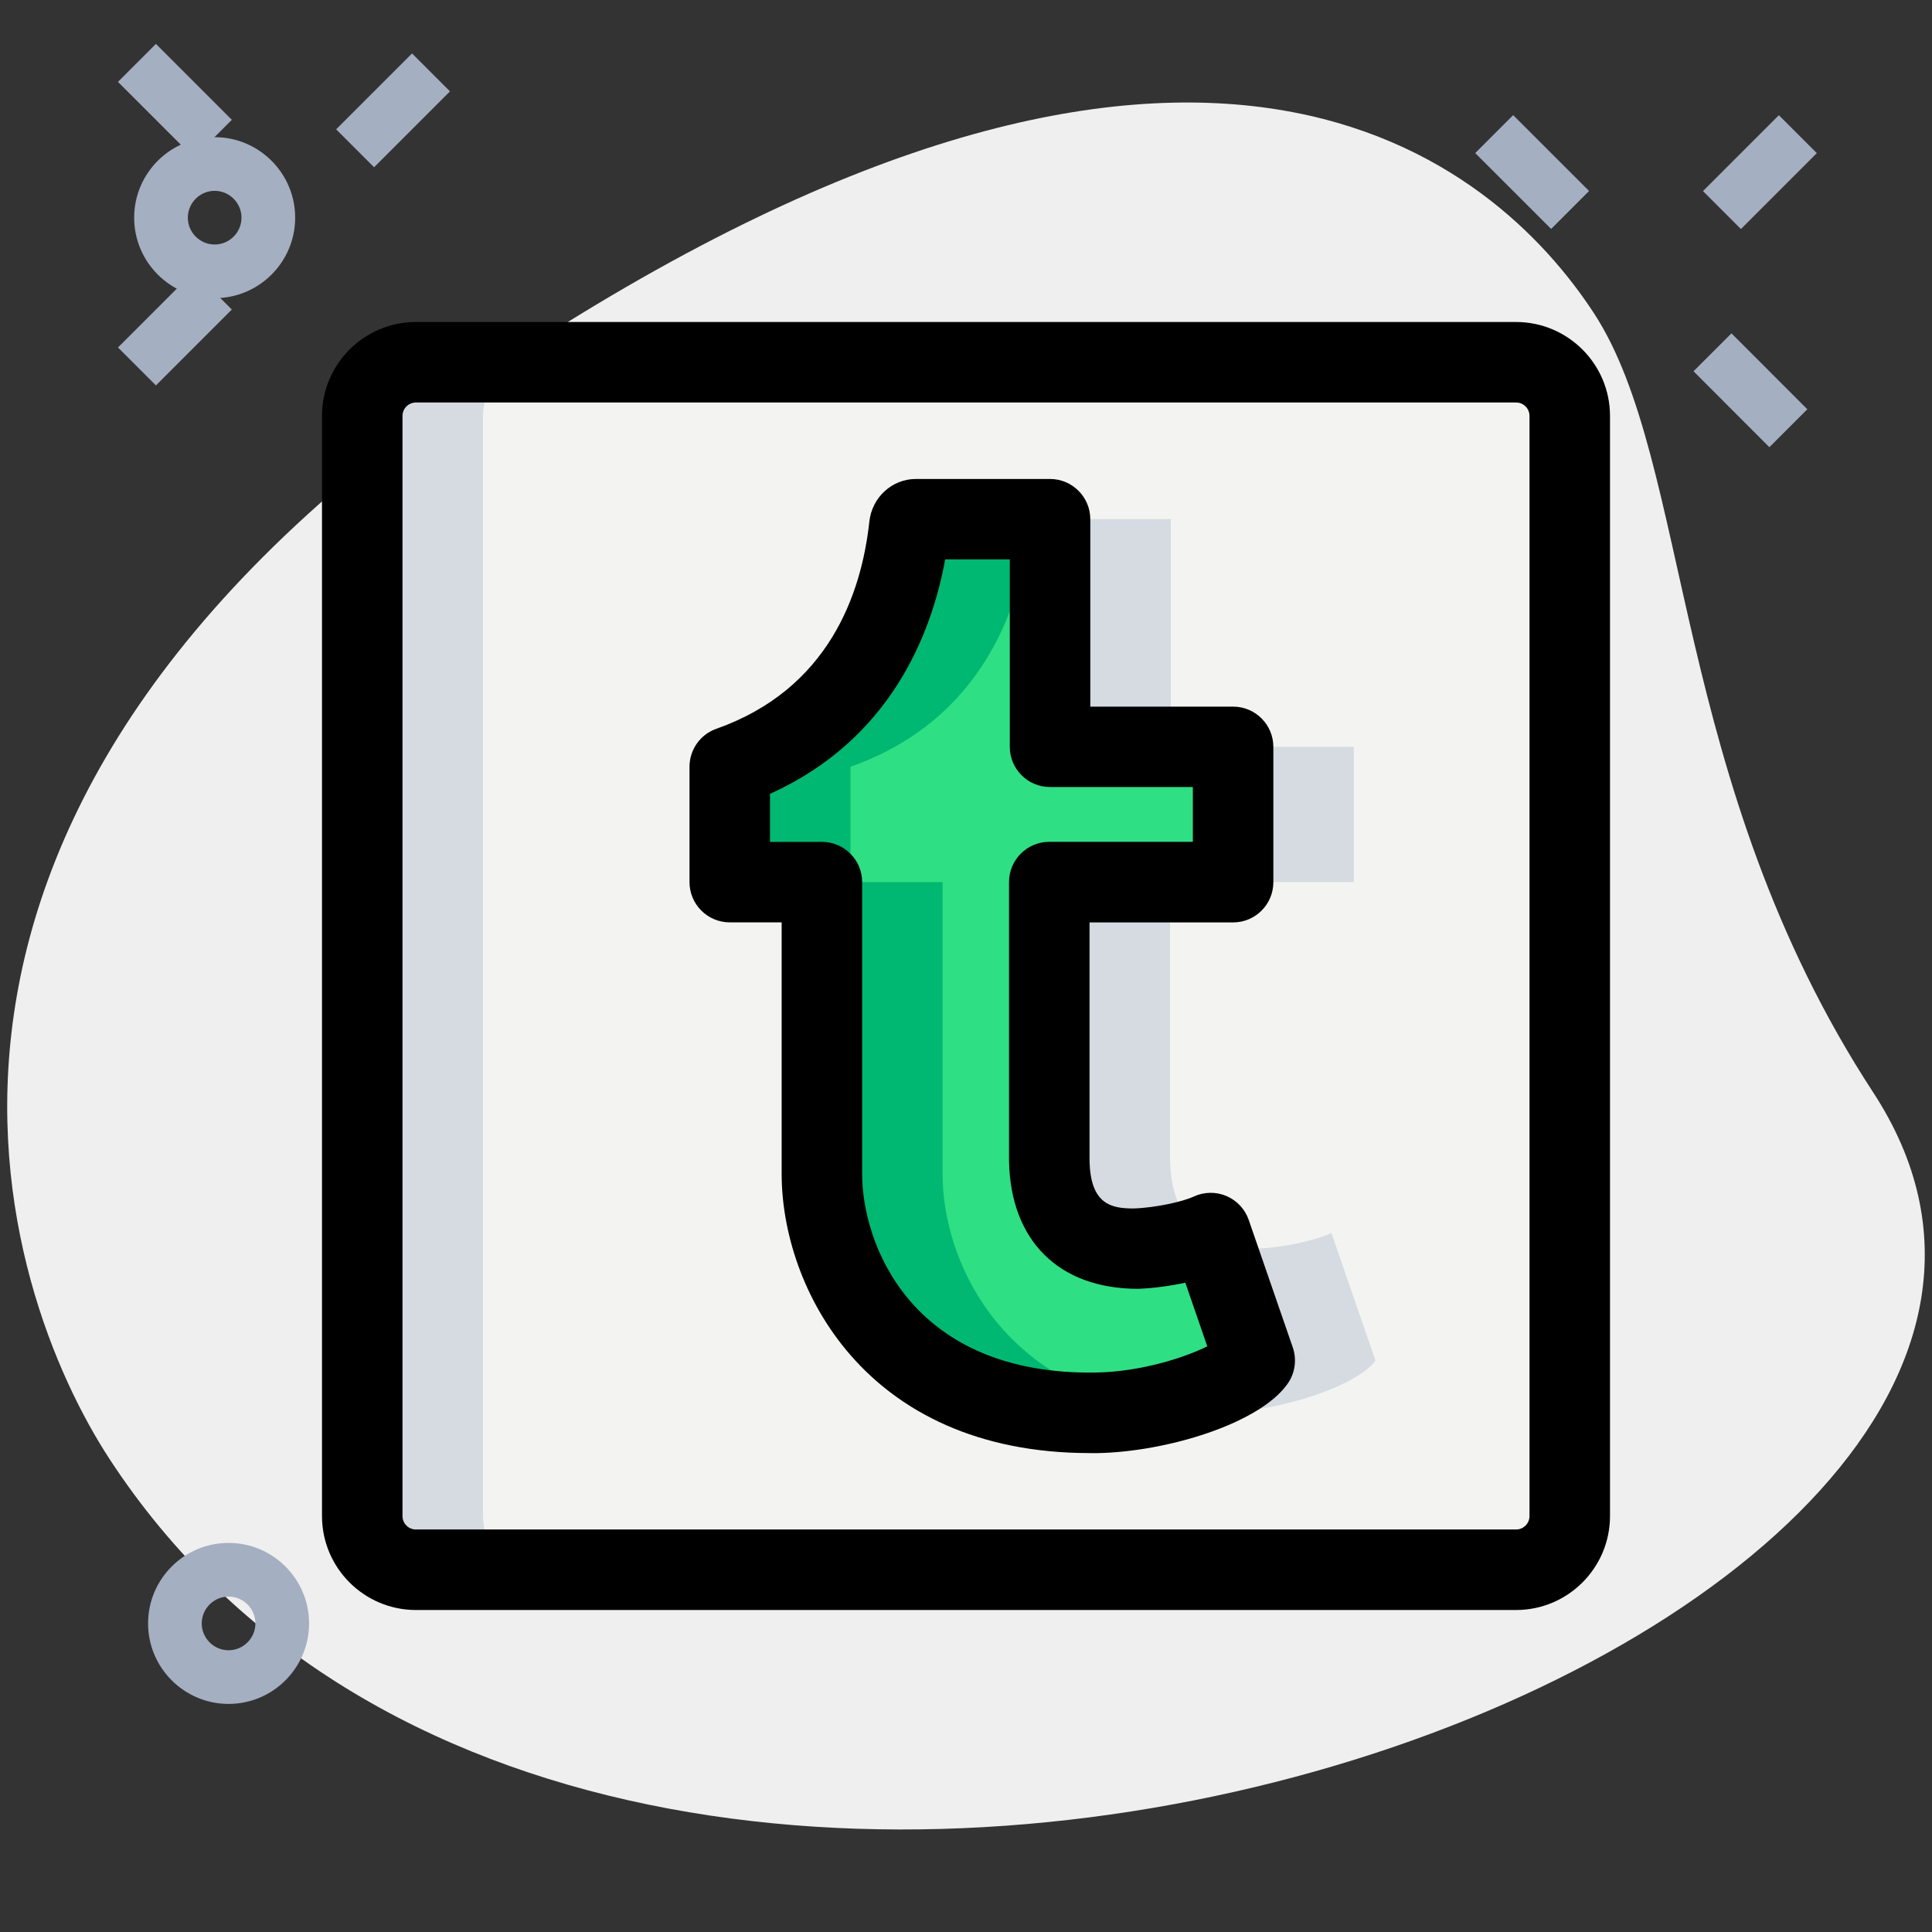 <svg xmlns="http://www.w3.org/2000/svg"  viewBox="0 0 36 36" width="288px" height="288px"><rect x="0" y="0" width="36" height="36" fill="#333333" stroke="none"/><path fill="#efefef" d="m34.904 20.355c-3.782-5.791-3.38-11.727-5.203-14.518s-7.256-7.603-20.093.782-9.572 17.5-7.566 20.569c9.388 14.372 39.561 3.423 32.862-6.833z"/><g fill="#a4afc1"><path d="m6.324 1.556h2v1h-2z" transform="rotate(-45.001 7.324 2.056)"/><path d="m2.259 5.621h2v1h-2z" transform="rotate(-45.001 3.259 6.121)"/><path d="m2.759.879h1v2h-1z" transform="rotate(-45.001 3.259 1.879)"/><path d="m4.259 31.75c-.827 0-1.5-.673-1.5-1.5s.673-1.5 1.5-1.5 1.5.673 1.5 1.5-.673 1.5-1.5 1.5zm0-2c-.275 0-.5.225-.5.5s.225.5.5.5.5-.225.5-.5-.225-.5-.5-.5z"/><path d="m32.116 6.273h1v2h-1z" transform="rotate(-44.98 32.615 7.272)"/><path d="m28.05 2.207h1v2h-1z" transform="rotate(-45.02 28.548 3.207)"/><path d="m31.793 2.707h2v1h-2z" transform="rotate(-45.001 32.793 3.207)"/><path d="m4 5.556c-.827 0-1.5-.673-1.5-1.5s.673-1.5 1.5-1.5 1.5.673 1.5 1.5-.673 1.5-1.5 1.5zm0-2c-.275 0-.5.225-.5.5s.225.5.5.5.5-.225.5-.5-.225-.5-.5-.5z"/></g><path fill="#f3f3f1" d="m28.25 6.75h-20.5c-.552 0-1 .448-1 1v20.5c0 .552.448 1 1 1h20.5c.552 0 1-.448 1-1v-20.5c0-.552-.448-1-1-1zm-7.822 19.575h-.127l.008.001c-3.618 0-4.995-2.606-4.995-4.448v-5.441h-1.716v-2.15c2.579-.911 3.205-3.189 3.346-4.489.01-.089.082-.124.123-.124h2.499v4.242h3.411v2.521h-3.424v5.183c.011.695.266 1.645 1.568 1.645h.064c.448-.014 1.056-.142 1.375-.291l.821 2.376c-.31.442-1.706.954-2.953.975z"/><path fill="#2fdf84" d="m23.38 25.351-.821-2.377c-.32.148-.927.277-1.375.291h-.064c-1.302 0-1.557-.951-1.568-1.645v-5.183h3.424v-2.521h-3.411v-4.243h-2.499c-.041 0-.113.035-.123.124-.141 1.3-.767 3.578-3.346 4.489v2.15h1.716v5.441c0 1.842 1.377 4.448 4.995 4.448l-.008-.001h.126c1.249-.02 2.645-.532 2.954-.973z"/><path fill="#d5dbe1" d="m22.976 13.916h2.25v2.521h-2.25z"/><path fill="#d5dbe1" d="m19.552 16.437v5.183c.011.695.266 1.645 1.568 1.645h.064c.403-.013.923-.119 1.259-.247-.5-.327-.633-.92-.641-1.398v-5.183z"/><path fill="#d5dbe1" d="m23.434 23.265h-.064c-.311 0-.559-.057-.762-.149l.772 2.235c-.231.329-1.066.697-1.993.872.362.065.75.104 1.171.104l-.008-.001h.127c1.247-.021 2.643-.533 2.953-.974l-.821-2.376c-.319.147-.927.275-1.375.289z"/><path fill="#d5dbe1" d="m9 28.25v-20.5c0-.552.448-1 1-1h-2.25c-.552 0-1 .448-1 1v20.5c0 .552.448 1 1 1h2.25c-.552 0-1-.448-1-1z"/><path fill="#d5dbe1" d="m19.565 9.673h2.25v4.242h-2.25z"/><path fill="#00b871" d="m22.559 22.974c-.033.015-.079.029-.117.043.053.035.104.07.166.098z"/><path fill="#00b871" d="m21.388 26.223c-2.746-.496-3.824-2.717-3.824-4.345v-5.441h-1.716v-2.15c2.579-.911 3.205-3.189 3.346-4.489.01-.089.082-.124.123-.124h-2.25c-.041 0-.113.035-.123.124-.141 1.3-.767 3.578-3.346 4.489v2.15h1.716v5.441c0 1.842 1.377 4.448 4.995 4.448l-.008-.001h.127c.317-.005.644-.043.96-.102z"/><path d="m20.31 27.076c-4.215 0-5.745-3.108-5.745-5.198v-4.691h-.967c-.414 0-.75-.336-.75-.75v-2.15c0-.318.2-.602.5-.707 2.091-.739 2.704-2.508 2.851-3.862.05-.452.423-.793.868-.793h2.499c.414 0 .75.336.75.75v3.492h2.661c.414 0 .75.336.75.75v2.521c0 .414-.336.75-.75.75h-2.675v4.434c.014.825.412.896.818.896.412-.012.92-.127 1.124-.222.192-.089.413-.093.609-.01.194.083.346.245.415.445l.821 2.376c.078.228.043.479-.096.677-.525.747-2.262 1.271-3.554 1.293h-.092c-.011-.001-.025-.001-.037-.001zm-5.962-11.389h.967c.414 0 .75.336.75.75v5.441c0 1.273.88 3.678 4.202 3.698.012-.001.023-.001.035-.001h.126c.826-.014 1.642-.276 2.068-.488l-.409-1.186c-.294.063-.604.104-.879.114h-.001c-1.492 0-2.38-.913-2.405-2.383v-5.196c0-.414.336-.75.75-.75h2.675v-1.021h-2.661c-.414 0-.75-.336-.75-.75v-3.492h-1.204c-.254 1.394-1.02 3.357-3.264 4.369z"/><path d="m28.25 30h-20.5c-.965 0-1.75-.785-1.75-1.75v-20.5c0-.965.785-1.75 1.75-1.75h20.5c.965 0 1.75.785 1.75 1.75v20.5c0 .965-.785 1.75-1.75 1.75zm-20.5-22.5c-.138 0-.25.112-.25.25v20.5c0 .138.112.25.25.25h20.5c.138 0 .25-.112.25-.25v-20.5c0-.138-.112-.25-.25-.25z"/></svg>